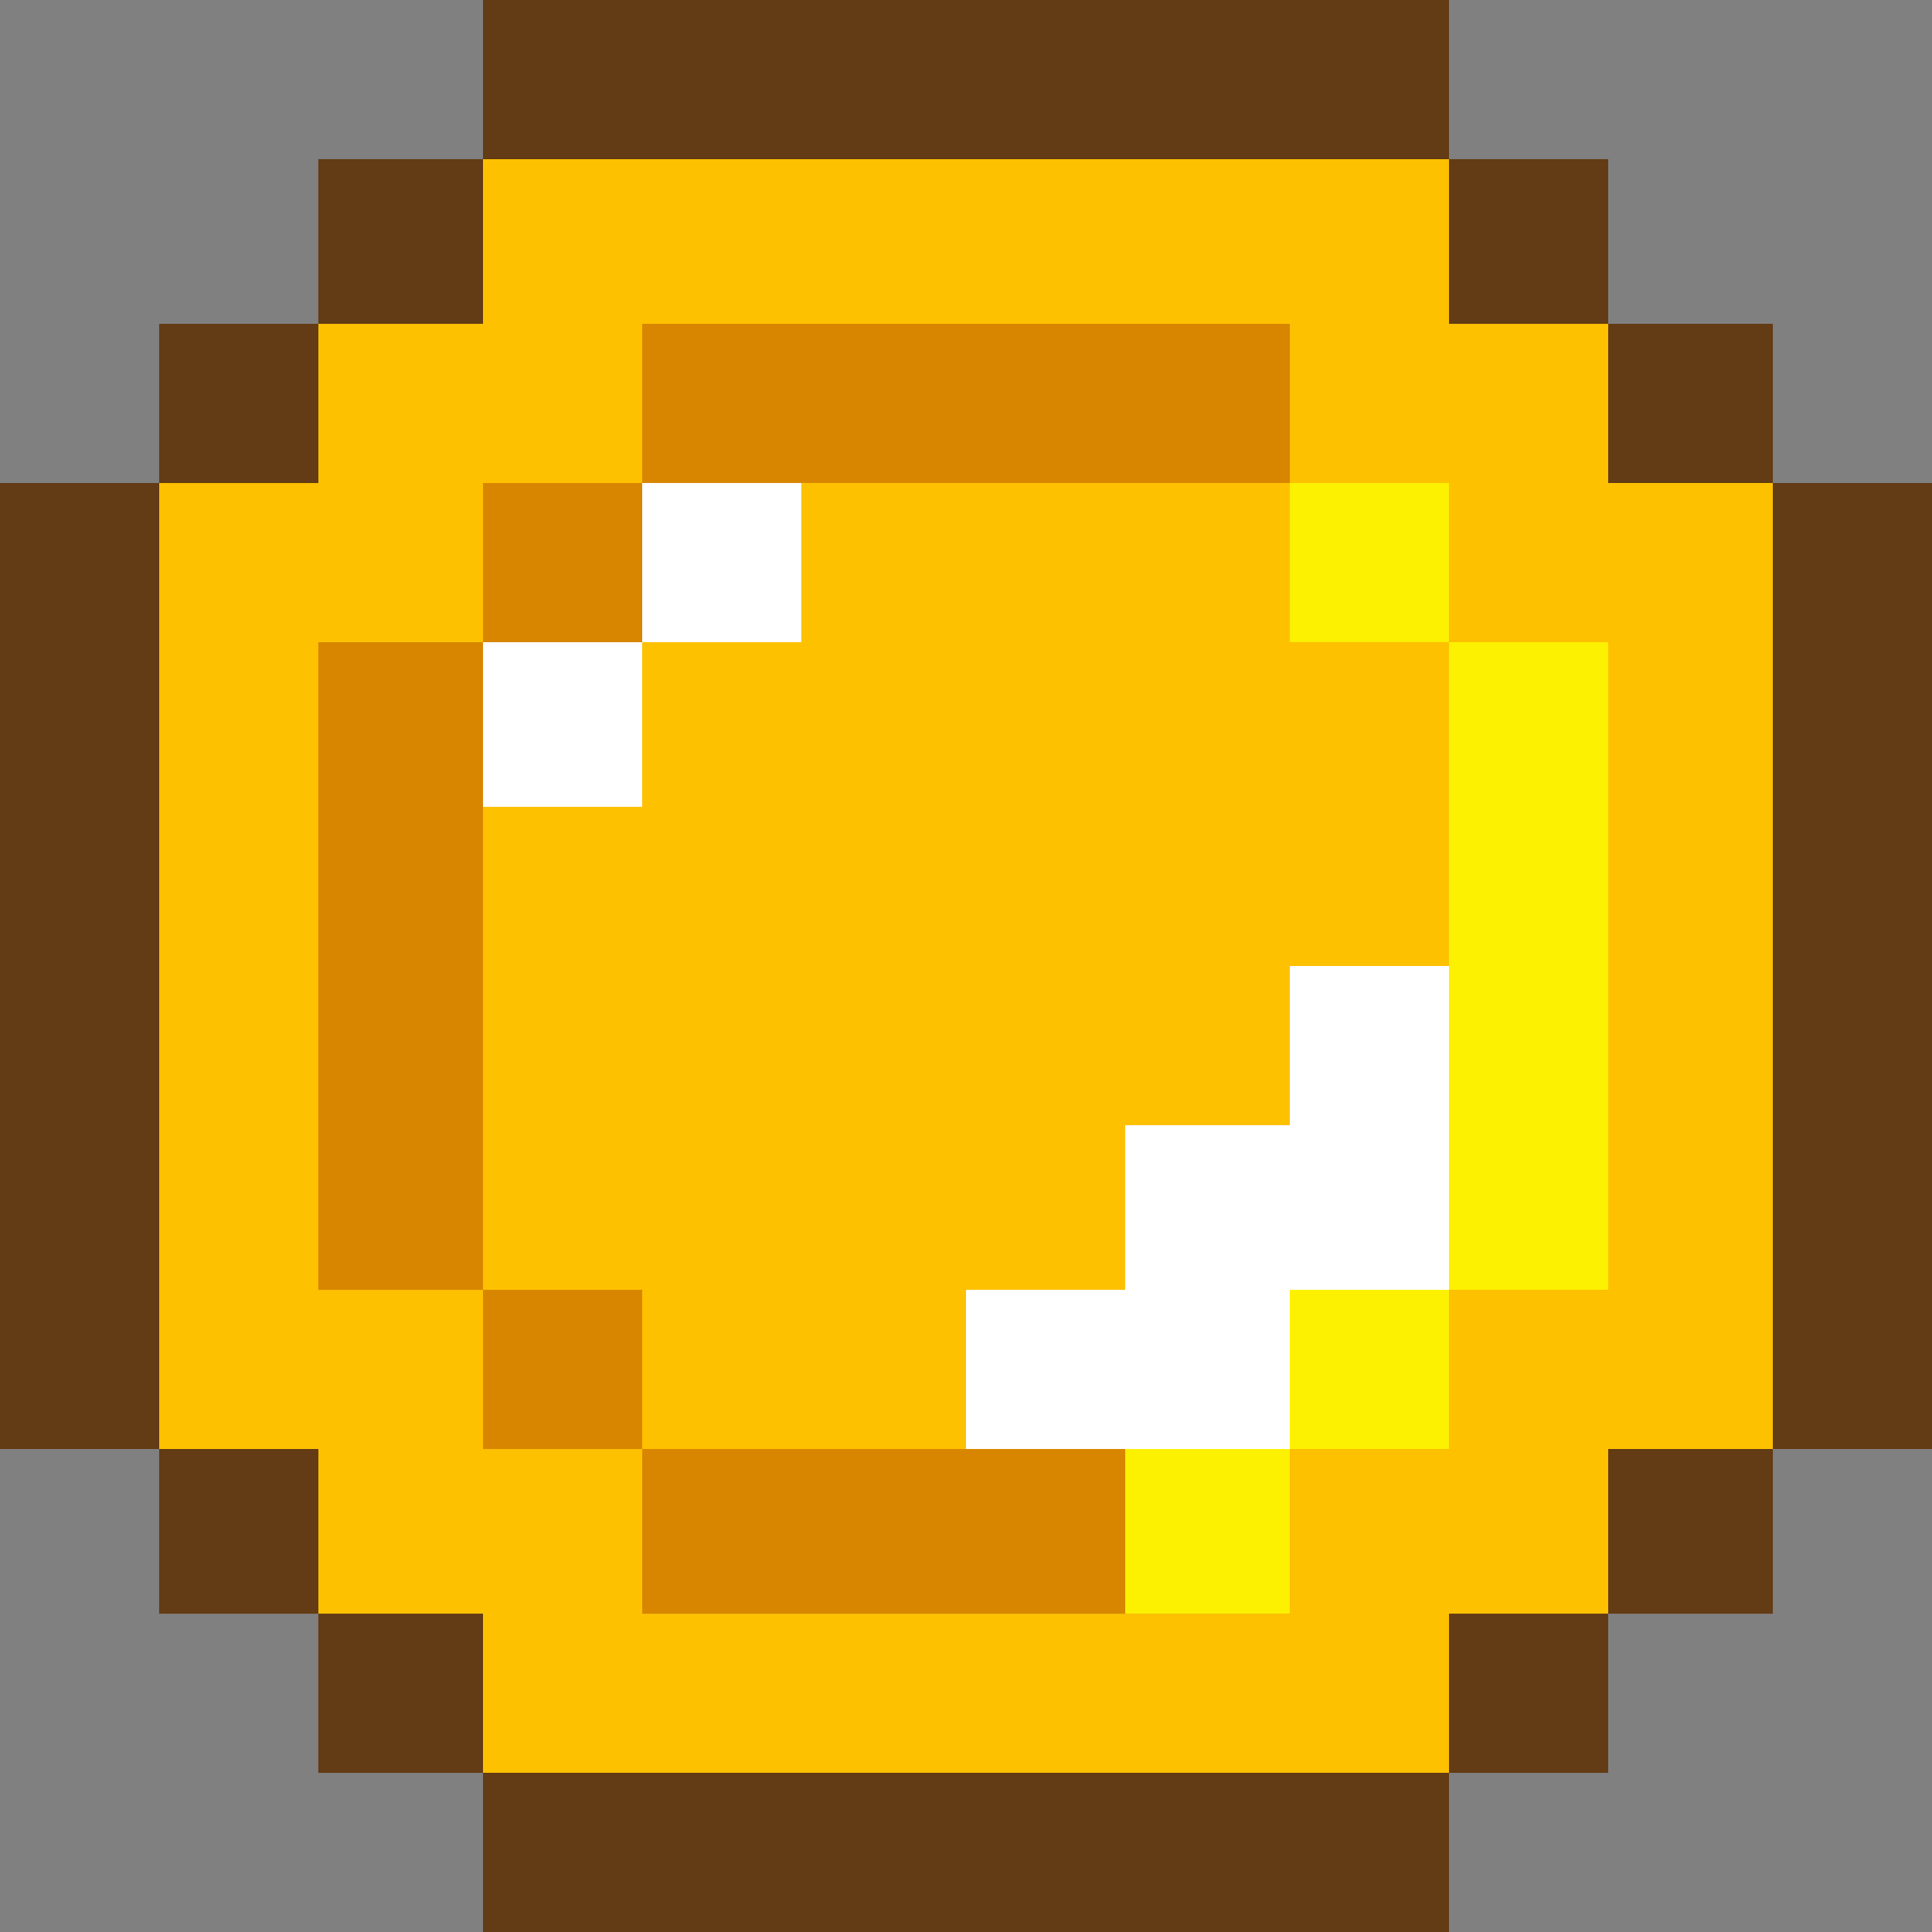 <svg  viewBox="0 0 55 55" fill="none" xmlns="http://www.w3.org/2000/svg">
<rect x="0" y="0" width="55" height="55" fill="#808080" stroke="none"/>
<g clip-path="url(#clip0_211_126)">
<path d="M36.718 41.25H41.25V36.718H36.718V41.25Z" fill="#FCF100"/>
<path d="M41.25 36.719H45.782V18.281H41.25V36.719Z" fill="#FCF100"/>
<path d="M32.031 45.938H36.719V41.25H32.031V45.938Z" fill="#FCF100"/>
<path d="M41.25 18.281V13.75H36.718V18.281H41.25Z" fill="#FCF100"/>
<path d="M9.063 41.25V45.938H13.75V50.469H41.25V45.938H45.782V41.25H50.469V13.75H45.782V9.218H41.25V4.531H13.75V9.218H9.063V13.75H4.531V41.25H9.063ZM9.063 18.282H13.75V13.75H18.282V9.218H36.719V13.75H41.251V18.282H45.782V36.719H41.251V41.251H36.719V45.938H18.282V41.251H13.75V36.719H9.063V18.282Z" fill="#FEC100"/>
<path d="M22.812 18.281H18.281V22.969H13.749V36.719H18.281V41.25H27.5V36.719H32.031V32.031H36.719V27.5H41.25V18.281H36.719V13.749H22.812V18.281V18.281Z" fill="#FEC100"/>
<path d="M45.782 45.938H50.469V41.25H45.782V45.938Z" fill="#633B14"/>
<path d="M41.25 0H13.75V4.532H41.25V0Z" fill="#633B14"/>
<path d="M55 41.25V13.75H50.468V41.25H55Z" fill="#633B14"/>
<path d="M4.531 41.25V45.938H9.063V41.25H4.531Z" fill="#633B14"/>
<path d="M13.75 55H41.25V50.468H13.75V55Z" fill="#633B14"/>
<path d="M9.062 45.938V50.469H13.75V45.938H9.062Z" fill="#633B14"/>
<path d="M9.063 9.219H4.531V13.751H9.063V9.219Z" fill="#633B14"/>
<path d="M45.782 9.219V4.531H41.25V9.219H45.782Z" fill="#633B14"/>
<path d="M50.469 13.75V9.218H45.782V13.75H50.469Z" fill="#633B14"/>
<path d="M4.532 13.75H0V41.25H4.532V13.75Z" fill="#633B14"/>
<path d="M13.75 4.531H9.062V9.219H13.75V4.531Z" fill="#633B14"/>
<path d="M41.25 50.469H45.782V45.938H41.25V50.469Z" fill="#633B14"/>
<path d="M18.281 22.969V18.282H13.75V22.969H18.281Z" fill="white"/>
<path d="M22.812 18.281V13.75H18.281V18.281H22.812Z" fill="white"/>
<path d="M36.719 27.5V32.032H32.031V36.719H27.5V41.251H36.719V36.719H41.25V27.5H36.719Z" fill="white"/>
<path d="M27.5 41.25H18.282V45.938H32.031V41.25H27.5H27.5Z" fill="#D88600"/>
<path d="M36.719 13.75V9.218H18.281V13.75H36.719Z" fill="#D88600"/>
<path d="M18.281 13.75H13.75V18.281H18.281V13.75Z" fill="#D88600"/>
<path d="M13.75 22.969V18.282H9.062V36.719H13.75V22.97V22.969Z" fill="#D88600"/>
<path d="M13.75 36.718V41.25H18.281V36.718H13.75Z" fill="#D88600"/>
</g>
<defs>
<clipPath id="clip0_211_126">
<rect width="55" height="55" fill="white"/>
</clipPath>
</defs>
</svg>
